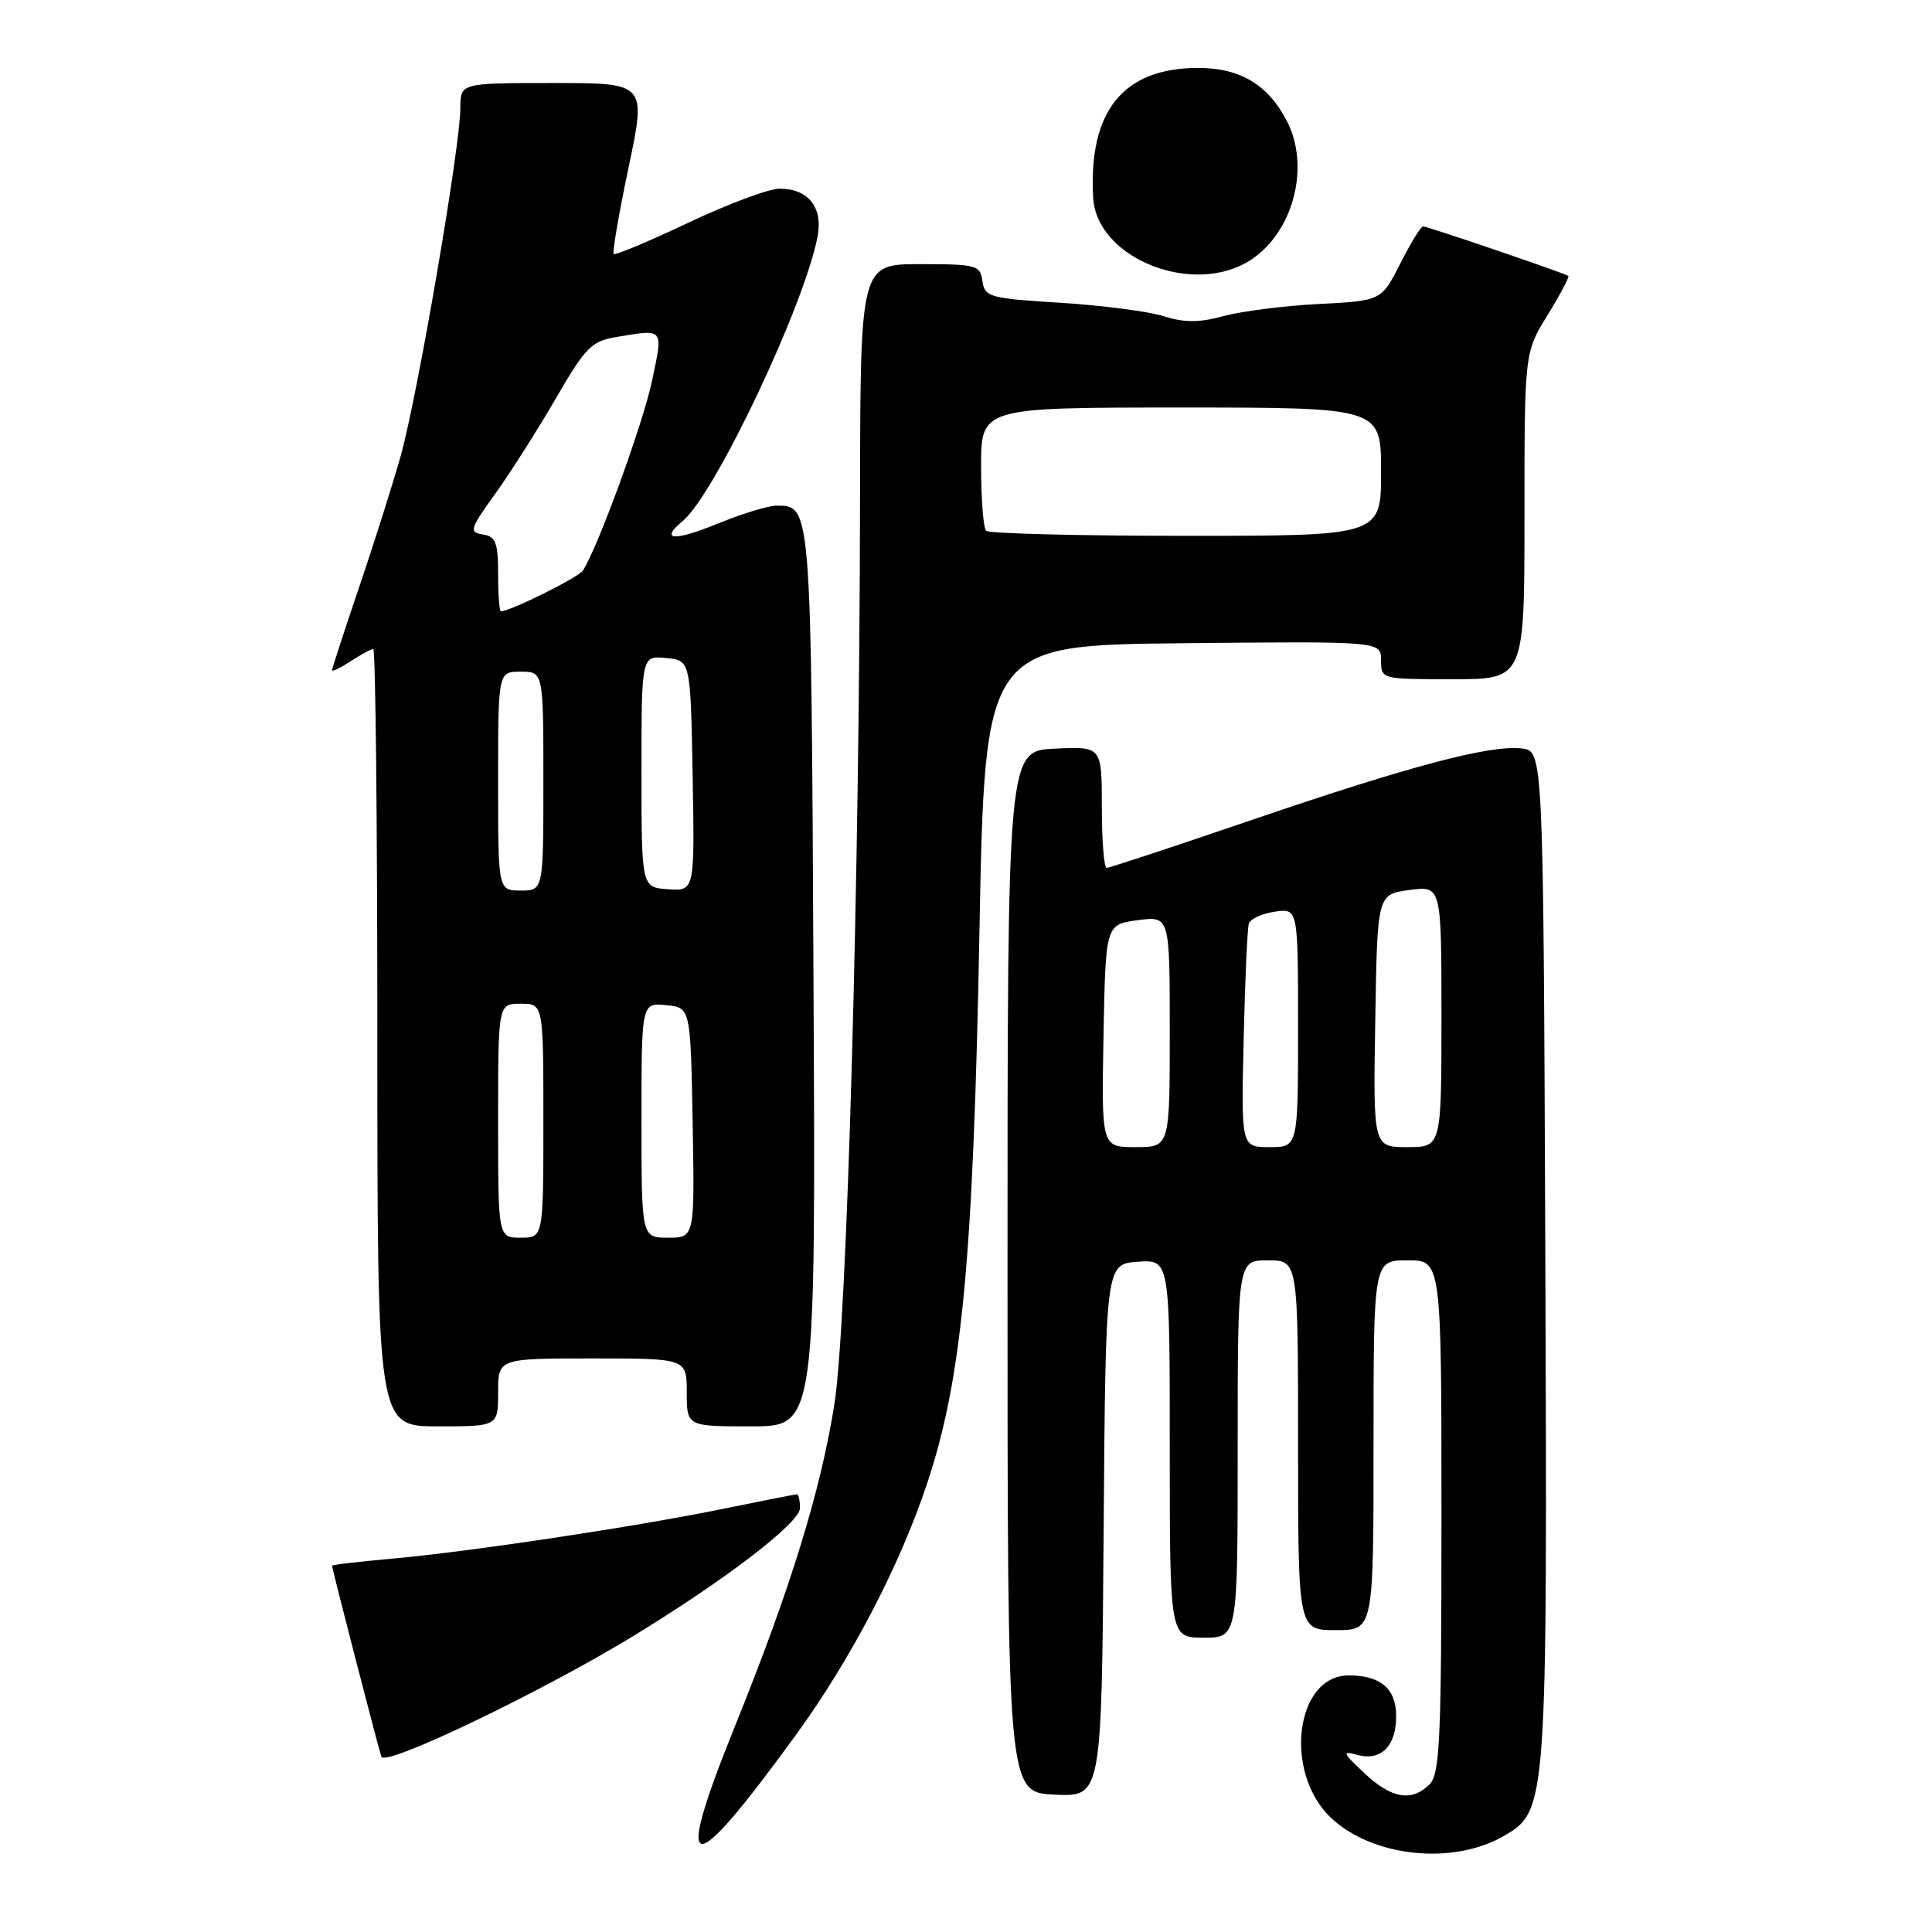 <?xml version="1.0" encoding="UTF-8" standalone="no"?>
<!DOCTYPE svg PUBLIC "-//W3C//DTD SVG 1.1//EN" "http://www.w3.org/Graphics/SVG/1.1/DTD/svg11.dtd" >
<svg xmlns="http://www.w3.org/2000/svg" xmlns:xlink="http://www.w3.org/1999/xlink" version="1.1" viewBox="0 0 256 256">
 <g >
 <path fill="currentColor"
d=" M 199.31 243.25 C 205.01 239.92 205.04 239.43 204.76 166.01 C 204.50 99.50 204.50 99.50 201.63 99.17 C 197.40 98.69 186.80 101.50 165.89 108.64 C 155.66 112.14 147.00 115.00 146.64 115.00 C 146.29 115.00 146.00 111.38 146.00 106.95 C 146.00 98.90 146.00 98.90 139.75 99.20 C 133.50 99.50 133.50 99.50 133.50 168.50 C 133.50 237.50 133.50 237.50 139.74 237.80 C 145.97 238.09 145.97 238.09 146.24 202.80 C 146.50 167.50 146.50 167.50 150.75 167.19 C 155.00 166.89 155.00 166.89 155.00 191.94 C 155.00 217.00 155.00 217.00 159.50 217.00 C 164.00 217.00 164.00 217.00 164.00 192.00 C 164.00 167.00 164.00 167.00 168.00 167.00 C 172.00 167.00 172.00 167.00 172.00 191.50 C 172.00 216.00 172.00 216.00 177.00 216.00 C 182.00 216.00 182.00 216.00 182.00 191.50 C 182.00 167.00 182.00 167.00 186.50 167.00 C 191.00 167.00 191.00 167.00 191.00 200.93 C 191.00 230.44 190.80 235.06 189.43 236.43 C 187.06 238.79 184.39 238.34 180.77 234.94 C 177.91 232.26 177.79 231.96 179.80 232.52 C 182.96 233.41 185.00 231.40 185.00 227.41 C 185.00 223.77 182.95 222.00 178.72 222.00 C 171.62 222.00 170.03 234.92 176.39 240.90 C 181.92 246.09 192.58 247.18 199.31 243.25 Z  M 105.41 229.96 C 112.76 219.86 119.24 207.44 122.87 196.50 C 127.48 182.63 128.97 166.89 129.78 123.50 C 130.50 85.50 130.50 85.50 156.75 85.23 C 183.00 84.97 183.00 84.97 183.00 87.48 C 183.00 90.00 183.02 90.00 192.50 90.00 C 202.00 90.00 202.00 90.00 202.00 68.36 C 202.00 46.72 202.00 46.72 205.06 41.75 C 206.74 39.02 207.98 36.68 207.81 36.56 C 207.30 36.19 189.15 30.00 188.57 30.00 C 188.27 30.00 186.91 32.22 185.54 34.93 C 183.04 39.85 183.04 39.85 174.77 40.28 C 170.22 40.51 164.55 41.23 162.17 41.87 C 158.88 42.77 156.95 42.77 154.17 41.89 C 152.15 41.26 146.00 40.46 140.50 40.12 C 131.11 39.54 130.48 39.36 130.18 37.25 C 129.88 35.13 129.39 35.00 121.93 35.00 C 114.00 35.00 114.00 35.00 113.96 65.75 C 113.90 116.65 112.24 175.40 110.57 186.00 C 108.76 197.50 104.74 210.54 97.40 228.69 C 89.14 249.15 91.21 249.48 105.41 229.96 Z  M 83.72 216.90 C 96.00 209.43 106.00 201.78 106.00 199.84 C 106.00 198.83 105.82 198.00 105.61 198.00 C 105.40 198.00 101.01 198.86 95.86 199.92 C 84.24 202.30 62.05 205.64 51.75 206.55 C 47.49 206.93 44.00 207.34 44.00 207.47 C 44.00 207.87 50.08 231.42 50.53 232.77 C 50.99 234.15 71.38 224.39 83.72 216.90 Z  M 66.00 184.50 C 66.00 180.00 66.00 180.00 78.50 180.00 C 91.00 180.00 91.00 180.00 91.00 184.50 C 91.00 189.00 91.00 189.00 99.54 189.00 C 108.09 189.00 108.09 189.00 107.79 129.65 C 107.48 66.70 107.51 67.00 102.86 67.00 C 101.81 67.00 98.27 68.09 94.98 69.43 C 89.24 71.76 87.37 71.60 90.47 69.03 C 94.75 65.47 106.65 40.34 108.34 31.29 C 109.05 27.45 107.09 25.00 103.29 25.00 C 101.88 25.00 96.45 27.03 91.21 29.51 C 85.97 31.99 81.52 33.86 81.32 33.65 C 81.12 33.45 82.01 28.27 83.30 22.14 C 85.64 11.00 85.64 11.00 73.32 11.00 C 61.00 11.00 61.00 11.00 61.00 14.31 C 61.00 19.42 55.29 52.64 53.07 60.50 C 51.98 64.35 49.49 72.20 47.54 77.95 C 45.59 83.69 44.00 88.58 44.00 88.81 C 44.00 89.04 45.11 88.50 46.46 87.62 C 47.82 86.73 49.17 86.00 49.46 86.00 C 49.76 86.00 50.00 109.17 50.00 137.50 C 50.00 189.00 50.00 189.00 58.00 189.00 C 66.00 189.00 66.00 189.00 66.00 184.50 Z  M 165.75 34.43 C 171.39 30.73 173.64 22.07 170.52 16.04 C 168.03 11.22 164.32 9.00 158.77 9.00 C 148.83 9.00 144.21 14.71 144.85 26.19 C 145.30 34.28 158.21 39.37 165.75 34.43 Z  M 146.22 137.25 C 146.50 122.50 146.50 122.50 150.75 121.93 C 155.00 121.37 155.00 121.37 155.00 136.68 C 155.00 152.00 155.00 152.00 150.47 152.00 C 145.95 152.00 145.95 152.00 146.22 137.25 Z  M 164.79 137.75 C 164.97 129.91 165.28 122.99 165.48 122.38 C 165.68 121.76 167.23 121.05 168.92 120.80 C 172.00 120.35 172.00 120.35 172.00 136.17 C 172.00 152.00 172.00 152.00 168.23 152.00 C 164.46 152.00 164.46 152.00 164.79 137.75 Z  M 182.23 135.25 C 182.50 118.50 182.50 118.50 186.75 117.93 C 191.00 117.37 191.00 117.37 191.00 134.68 C 191.00 152.00 191.00 152.00 186.48 152.00 C 181.95 152.00 181.95 152.00 182.23 135.25 Z  M 130.67 70.33 C 130.30 69.97 130.00 66.14 130.00 61.83 C 130.00 54.00 130.00 54.00 156.50 54.00 C 183.00 54.00 183.00 54.00 183.00 62.50 C 183.00 71.00 183.00 71.00 157.17 71.00 C 142.96 71.00 131.03 70.70 130.67 70.33 Z  M 66.00 148.50 C 66.00 133.00 66.00 133.00 69.00 133.00 C 72.00 133.00 72.00 133.00 72.00 148.50 C 72.00 164.00 72.00 164.00 69.00 164.00 C 66.00 164.00 66.00 164.00 66.00 148.50 Z  M 85.00 148.44 C 85.00 132.87 85.00 132.87 88.25 133.19 C 91.50 133.50 91.50 133.50 91.78 148.75 C 92.05 164.00 92.05 164.00 88.53 164.00 C 85.00 164.00 85.00 164.00 85.00 148.44 Z  M 66.00 103.50 C 66.00 89.00 66.00 89.00 69.00 89.00 C 72.00 89.00 72.00 89.00 72.00 103.50 C 72.00 118.00 72.00 118.00 69.00 118.00 C 66.00 118.00 66.00 118.00 66.00 103.50 Z  M 85.00 102.23 C 85.00 86.87 85.00 86.87 88.25 87.19 C 91.50 87.50 91.50 87.50 91.78 102.78 C 92.05 118.07 92.05 118.07 88.53 117.83 C 85.00 117.59 85.00 117.59 85.00 102.23 Z  M 66.00 76.07 C 66.00 71.90 65.69 71.09 63.99 70.82 C 62.13 70.52 62.25 70.11 65.57 65.50 C 67.55 62.75 71.17 57.07 73.60 52.88 C 77.62 45.95 78.37 45.20 81.76 44.64 C 88.03 43.60 87.88 43.41 86.41 50.40 C 85.23 56.07 79.19 72.64 77.23 75.61 C 76.63 76.52 67.61 81.00 66.37 81.00 C 66.17 81.00 66.00 78.78 66.00 76.07 Z "/>
</g>
</svg>